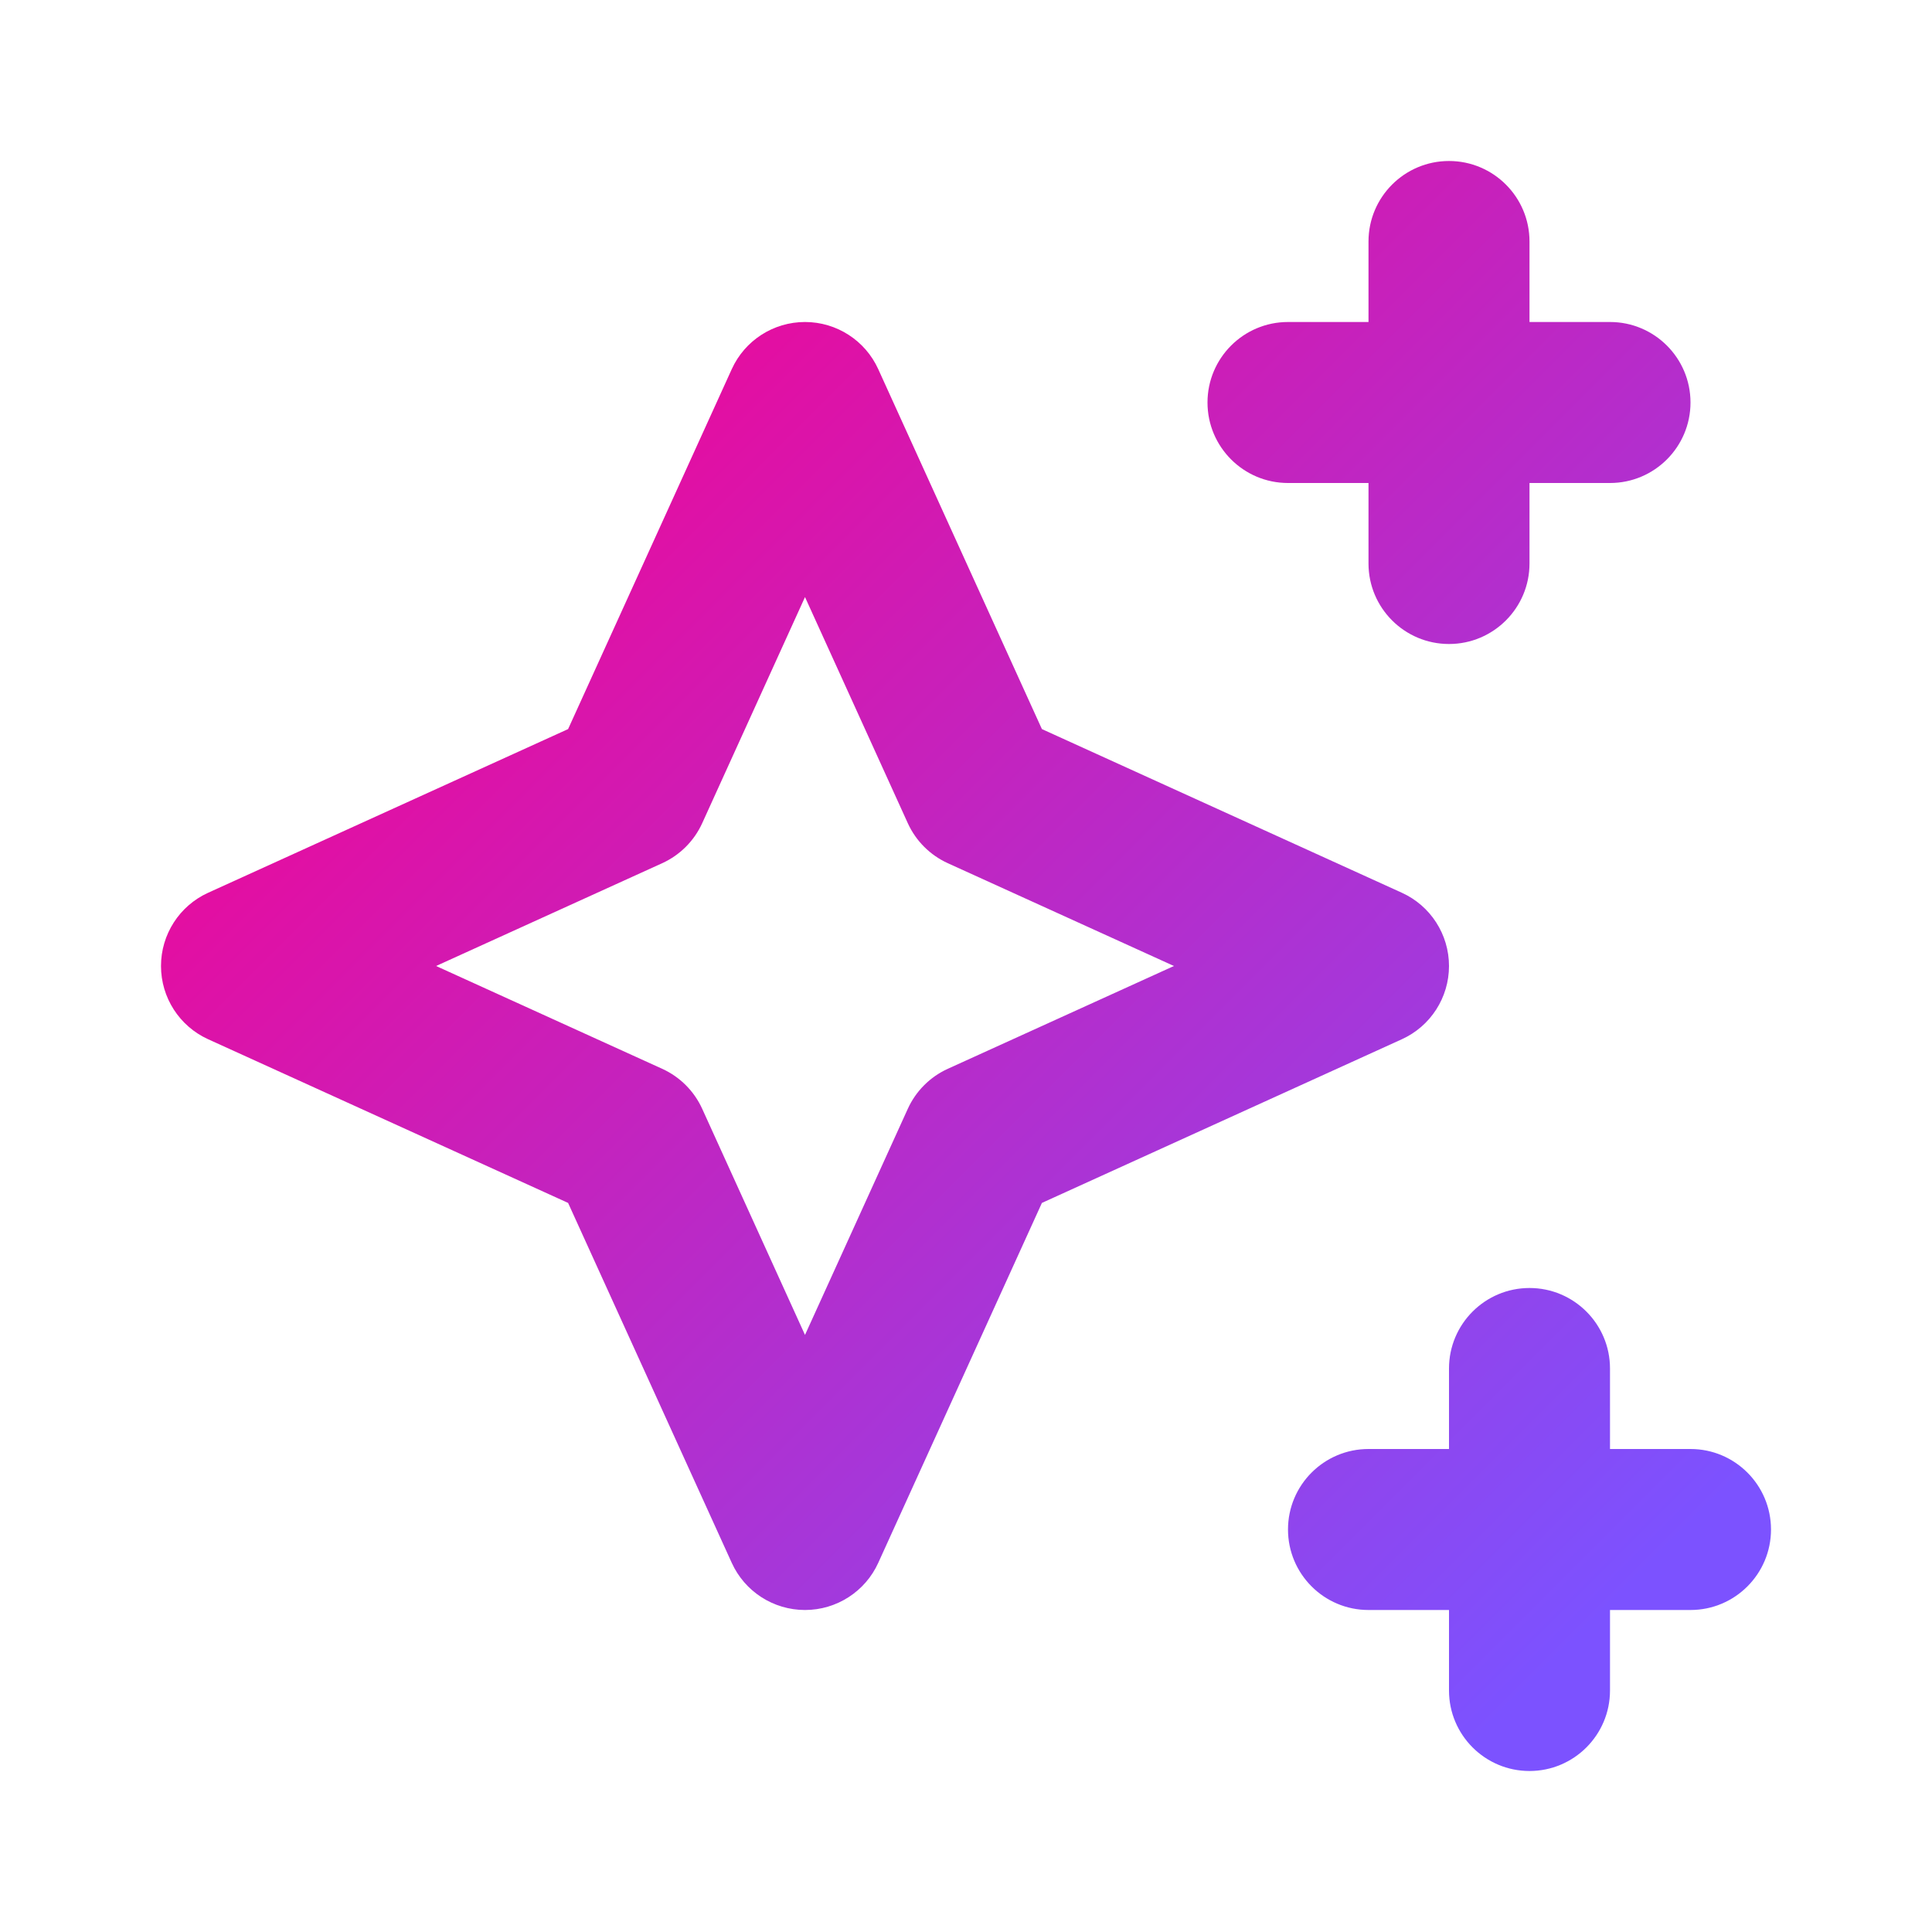 <svg width="24" height="24" viewBox="0 0 24 24" fill="none" xmlns="http://www.w3.org/2000/svg">
<path fill-rule="evenodd" clip-rule="evenodd" d="M18 2C18.552 2 19 2.448 19 3V4H20C20.552 4 21 4.448 21 5C21 5.552 20.552 6 20 6H19V7C19 7.552 18.552 8 18 8C17.448 8 17 7.552 17 7V6H16C15.448 6 15 5.552 15 5C15 4.448 15.448 4 16 4H17V3C17 2.448 17.448 2 18 2ZM10 4C10.392 4 10.748 4.229 10.91 4.586L12.943 9.057L17.414 11.09C17.771 11.252 18 11.608 18 12C18 12.392 17.771 12.748 17.414 12.91L12.943 14.943L10.91 19.414C10.748 19.771 10.392 20 10 20C9.608 20 9.252 19.771 9.09 19.414L7.057 14.943L2.586 12.91C2.229 12.748 2 12.392 2 12C2 11.608 2.229 11.252 2.586 11.09L7.057 9.057L9.09 4.586C9.252 4.229 9.608 4 10 4ZM10 7.417L8.723 10.226C8.623 10.446 8.446 10.623 8.226 10.723L5.417 12L8.226 13.277C8.446 13.377 8.623 13.554 8.723 13.774L10 16.583L11.277 13.774C11.377 13.554 11.554 13.377 11.774 13.277L14.583 12L11.774 10.723C11.554 10.623 11.377 10.446 11.277 10.226L10 7.417ZM19 16C19.552 16 20 16.448 20 17V18H21C21.552 18 22 18.448 22 19C22 19.552 21.552 20 21 20H20V21C20 21.552 19.552 22 19 22C18.448 22 18 21.552 18 21V20H17C16.448 20 16 19.552 16 19C16 18.448 16.448 18 17 18H18V17C18 16.448 18.448 16 19 16Z" fill="url(#paint0_linear_15230_10315)"/>
<defs>
<linearGradient id="paint0_linear_15230_10315" x1="2" y1="2" x2="22" y2="22" gradientUnits="userSpaceOnUse">
<stop offset="0.1" stop-color="#F9008E"/>
<stop offset="0.9" stop-color="#7C52FF"/>
</linearGradient>
</defs>
</svg>
